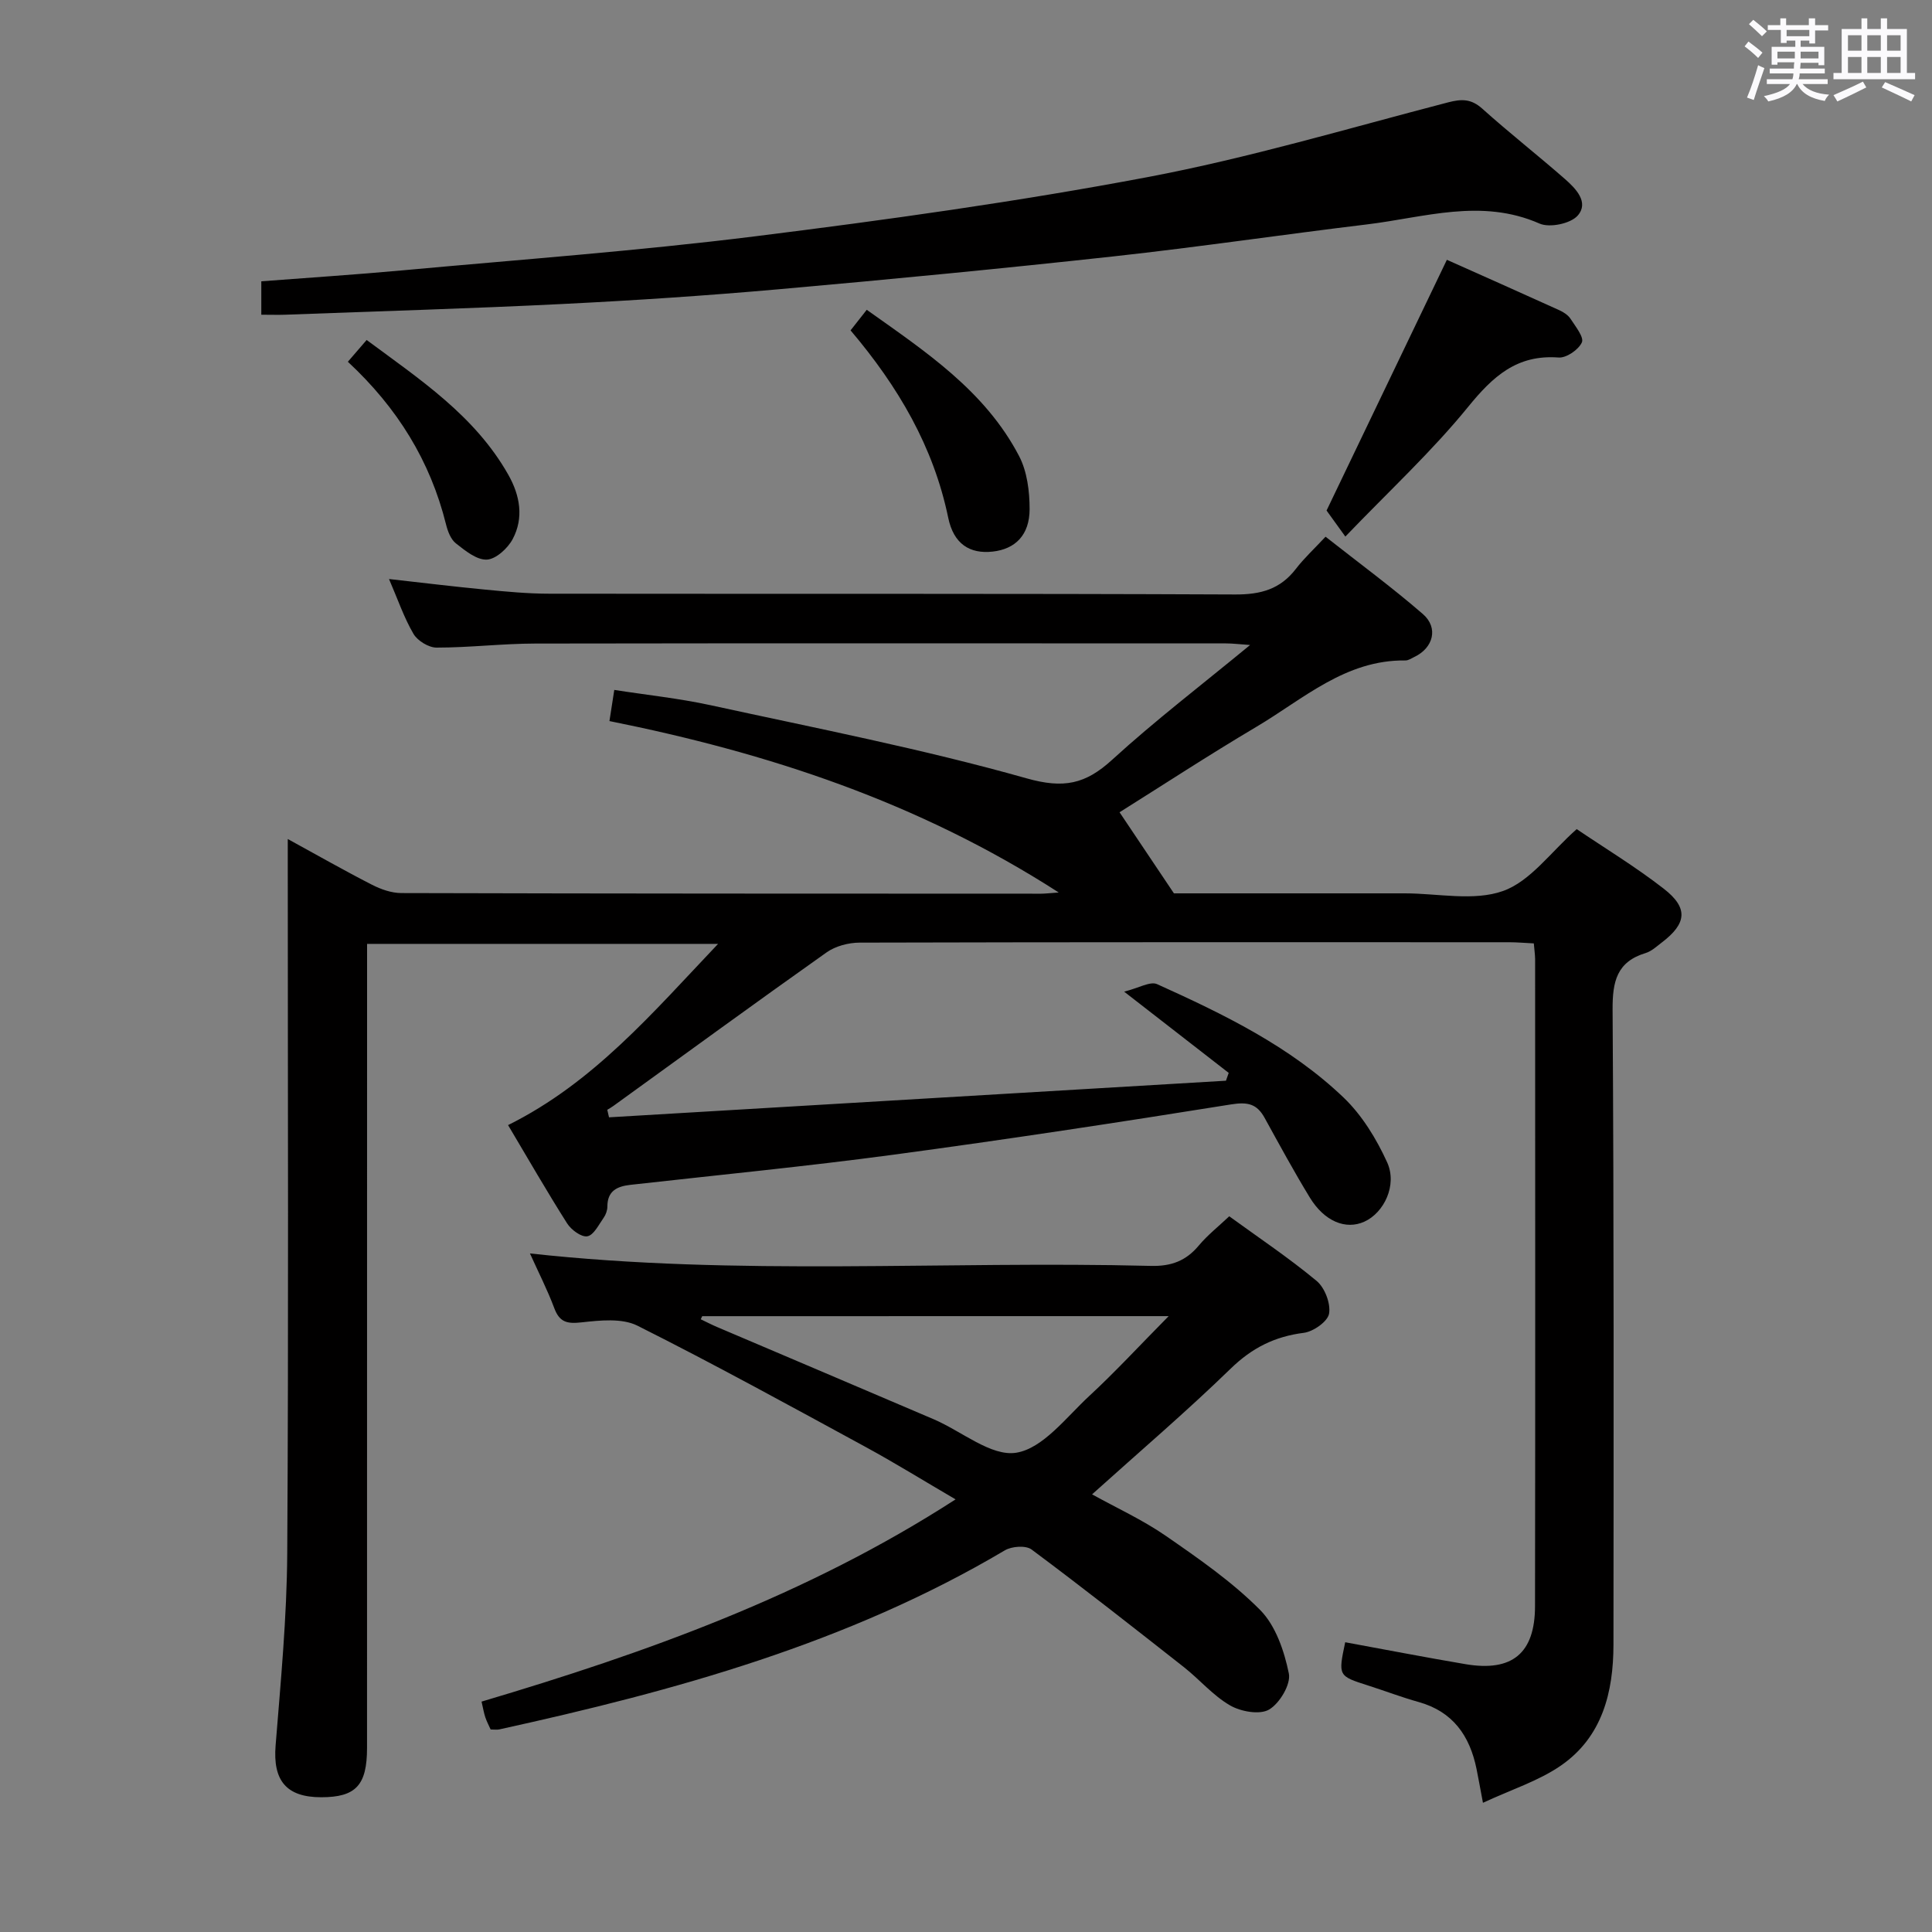 <svg enable-background="new 0 0 400 400" viewBox="0 0 400 400" xmlns="http://www.w3.org/2000/svg"><rect x="0" y="0" width="400" height="400" fill="#808080" stroke="none"/><path d="m361.2 9.6.8-1c.9.7 1.9 1.4 2.9 2.3l-.9 1.1c-1-1-2-1.8-2.8-2.4zm.5 10.6c.9-2.1 1.6-4.3 2.3-6.7.4.2.8.4 1.3.6-.7 2.1-1.5 4.3-2.2 6.6zm.4-15.2.9-.9c1 .8 2 1.6 2.8 2.4l-1 1c-.9-.9-1.8-1.7-2.7-2.5zm12.5-1.2h1.2v1.4h2.7v1.1h-2.7v2.7h-1.2v-.6h-1.8v1.3h4.9v3.8h-1.2v-.5h-3.7c0 .4-.1.9-.1 1.2h5.1v1h-5.2c0 .5-.1.9-.2 1.2h6v1h-5.2c1.1 1.3 2.9 2 5.5 2.2-.4.4-.7.8-.9 1.3-2.9-.5-4.8-1.6-5.7-3.5h-.1c-.8 1.7-2.7 2.9-5.9 3.6-.2-.4-.6-.8-.9-1.1 2.8-.6 4.6-1.4 5.4-2.5h-4.8v-1h5.3c.1-.3.2-.7.2-1.2h-4.9v-1h5c0-.4 0-.8.1-1.3h-3.5v.5h-1.2v-3.7h4.9v-1.3h-1.8v.5h-1.2v-2.7h-2.7v-1h2.6v-1.4h1.2v1.4h4.7v-1.4zm-6.6 8.3h3.6c0-.4 0-.9 0-1.4h-3.6zm1.9-4.6h4.7v-1.3h-4.7zm6.6 3.2h-3.7v1.4h3.7z" fill="#fbfafc"/><path d="m385.3 3.8h1.3v2.2h2.8v-2.2h1.3v2.2h4.1v9.1h1.7v1.3h-16.9v-1.3h1.7v-9.1h4.1v-2.2zm.4 13.1.7 1.2c-1.8.9-3.8 1.9-6 2.9-.2-.4-.5-.8-.8-1.3 2.3-1 4.3-1.9 6.1-2.8zm-3.1-6.4h2.8v-3.2h-2.8zm0 4.6h2.8v-3.3h-2.8zm4-4.6h2.8v-3.2h-2.8zm0 4.6h2.8v-3.3h-2.8zm3.7 1.9c2.1.9 4.1 1.8 6.1 2.7l-.7 1.3c-2.2-1.1-4.2-2-6.1-2.9zm3.2-9.7h-2.8v3.2h2.8v-3.1zm-2.8 7.8h2.8v-3.3h-2.8z" fill="#fbfafc"/><g fill="#010000"><path d="m317.56 195.32c-1.87-.09-3.49-.24-5.11-.24-44.83-.01-89.66-.04-134.49.08-2.29.01-4.97.71-6.82 2.02-14.8 10.47-29.44 21.17-44.14 31.79-.4.29-.84.54-1.27.8.12.52.24 1.04.36 1.56 42.58-2.53 85.16-5.05 127.73-7.58.19-.54.38-1.08.57-1.62-6.73-5.23-13.45-10.45-21.65-16.82 3.04-.75 5.4-2.2 6.83-1.55 13.82 6.24 27.53 12.89 38.62 23.49 3.81 3.65 6.79 8.54 9 13.39 2.15 4.72-.65 10.46-4.73 12.3-3.84 1.73-8.25-.05-11.28-5.01-3.29-5.39-6.3-10.95-9.35-16.48-1.59-2.89-3.47-3.35-6.91-2.8-23.28 3.73-46.59 7.28-69.95 10.42-18.1 2.43-36.3 4.2-54.46 6.24-2.75.31-4.76 1.25-4.76 4.5 0 .78-.32 1.68-.78 2.33-1.01 1.43-2.05 3.59-3.37 3.82-1.23.22-3.35-1.34-4.19-2.68-4.18-6.59-8.07-13.36-12.22-20.34 17.67-8.78 29.87-23.19 43.48-37.52-24.73 0-48.42 0-72.67 0v5.98c0 53.5 0 106.99-.01 160.49 0 7.74-2.33 10.21-9.49 10.21-7.26 0-10.02-3.49-9.44-10.71 1.06-13.25 2.33-26.52 2.41-39.79.29-46.99.11-93.99.11-140.99 0-1.99 0-3.97 0-6.9 6.23 3.41 11.77 6.57 17.44 9.47 1.84.94 4.02 1.71 6.05 1.72 44.16.12 88.33.12 132.49.13.77 0 1.54-.1 3.64-.25-29.19-18.79-60.32-28.93-93.02-35.49.34-2.17.61-3.94 1-6.45 6.65 1.04 13.36 1.74 19.91 3.16 21.88 4.77 43.91 9.06 65.43 15.14 7.71 2.18 12.2 1.22 17.72-3.82 8.92-8.15 18.55-15.51 28.58-23.78-2.21-.15-3.61-.33-5.01-.33-47.66-.01-95.33-.05-142.99.03-6.81.01-13.62.84-20.43.84-1.64 0-3.94-1.41-4.78-2.84-1.98-3.38-3.25-7.16-5.07-11.36 7.05.79 13.42 1.57 19.8 2.18 4.46.43 8.95.86 13.43.86 47.33.06 94.66-.05 141.99.16 5.27.02 9.3-1.09 12.53-5.29 1.71-2.23 3.82-4.17 6.15-6.67 6.99 5.5 13.79 10.5 20.15 16.01 3.28 2.85 2.16 7.02-1.76 8.88-.6.29-1.23.73-1.84.73-12.4-.17-21.13 7.97-30.85 13.73-9.82 5.82-19.39 12.08-28.35 17.7 3.58 5.34 7.09 10.57 11.26 16.79h45.31 2.5c6.83 0 14.26 1.67 20.33-.49 5.68-2.02 9.91-8.1 15.25-12.81 5.71 3.87 12.12 7.75 18 12.32 5.16 4 4.79 7.22-.39 11.16-1.05.8-2.11 1.8-3.32 2.17-6 1.81-6.89 5.91-6.86 11.7.28 43.83.22 87.66.18 131.49-.01 9.85-2.31 19.12-10.88 25.04-4.62 3.19-10.23 4.96-16.14 7.71-.61-3.23-.95-5.13-1.33-7.01-1.4-6.87-4.89-11.88-12-13.86-3.51-.98-6.93-2.29-10.41-3.4-6.25-2-6.25-1.98-4.78-8.97 8.3 1.52 16.59 3.13 24.92 4.54 9.64 1.63 14.37-2.24 14.38-12.02.07-44.66.03-89.33.02-133.99-.02-1-.17-1.97-.27-3.22z"/><path d="m109.72 259.51c43.07 4.74 85.85 1.5 128.54 2.58 4.24.11 7.29-1.04 9.95-4.23 1.8-2.15 4.05-3.92 6.29-6.04 6.14 4.46 12.36 8.62 18.09 13.38 1.69 1.4 2.94 4.67 2.58 6.77-.28 1.64-3.26 3.73-5.25 3.98-6 .76-10.7 3.11-15.11 7.4-9.16 8.9-18.9 17.21-28.71 26.04 5.05 2.8 10.46 5.27 15.28 8.6 6.81 4.71 13.72 9.5 19.51 15.33 3.22 3.24 5 8.5 5.95 13.15.46 2.23-1.89 6.18-4.08 7.47-1.93 1.14-5.85.44-8.08-.85-3.54-2.04-6.31-5.36-9.57-7.93-10.44-8.21-20.88-16.42-31.53-24.35-1.19-.89-4.11-.68-5.55.18-32.47 19.24-68.25 29.07-104.68 37.07-.48.1-.99.01-1.77.01-.35-.78-.8-1.63-1.1-2.52-.31-.92-.46-1.9-.78-3.25 34.06-10.12 67.29-21.95 98.14-41.87-6.62-3.87-12.59-7.57-18.75-10.92-15.63-8.5-31.22-17.07-47.11-25.04-3.2-1.6-7.74-1.11-11.56-.69-2.98.33-4.57.01-5.67-2.96-1.43-3.82-3.31-7.48-5.03-11.31zm35.67 12.99c-.1.21-.2.43-.31.64 1.12.53 2.22 1.11 3.35 1.59 14.97 6.38 29.95 12.72 44.9 19.12 5.77 2.47 11.9 7.76 17.08 6.92 5.53-.9 10.32-7.31 15.07-11.71 5.37-4.96 10.34-10.36 16.48-16.57-33.33.01-64.95.01-96.57.01z"/><path d="m54.1 65.16c0-2.63 0-4.59 0-6.92 9.82-.75 19.56-1.38 29.27-2.27 24.32-2.23 48.71-4.02 72.94-7.04 27.17-3.39 54.34-7.17 81.23-12.25 20.98-3.96 41.55-10.1 62.25-15.48 2.83-.74 4.8-.76 7.1 1.3 5.57 5 11.48 9.63 17.11 14.56 2.25 1.97 5.04 4.83 2.65 7.57-1.46 1.67-5.81 2.58-7.9 1.66-12.06-5.31-23.87-1.26-35.73.17-17.46 2.11-34.87 4.69-52.36 6.61-23.13 2.53-46.29 4.77-69.46 6.82-14.9 1.32-29.84 2.31-44.79 3.05-19.11.95-38.24 1.5-57.36 2.22-1.47.05-2.95 0-4.95 0z"/><path d="m299.56 53.79c7.3 3.26 15.3 6.81 23.27 10.43.89.4 1.84 1.02 2.35 1.81 1.01 1.56 2.81 3.8 2.33 4.86-.69 1.52-3.22 3.26-4.83 3.13-8.63-.65-13.6 3.92-18.73 10.23-7.5 9.22-16.32 17.37-25.41 26.84-1.85-2.57-3.08-4.28-3.89-5.39 8.22-17.15 16.44-34.27 24.91-51.91z"/><path d="m176.1 68.4c1.13-1.44 2.04-2.59 3.35-4.26 12.14 8.63 24.49 16.76 31.55 30.3 1.66 3.19 2.17 7.29 2.17 10.97-.01 5.37-2.97 8.27-7.64 8.79-4.76.53-8.09-1.59-9.21-7-3.05-14.72-10.34-27.14-20.22-38.8z"/><path d="m72.02 74.9c1.38-1.6 2.44-2.83 3.89-4.51 11.04 8.19 22.41 15.66 29.34 27.92 2.41 4.27 3.24 8.9.89 13.31-1.02 1.91-3.46 4.15-5.34 4.24-2.11.1-4.49-1.85-6.41-3.36-1.06-.83-1.69-2.5-2.04-3.91-3.26-13.13-10.05-24.14-20.33-33.69z"/></g></svg>